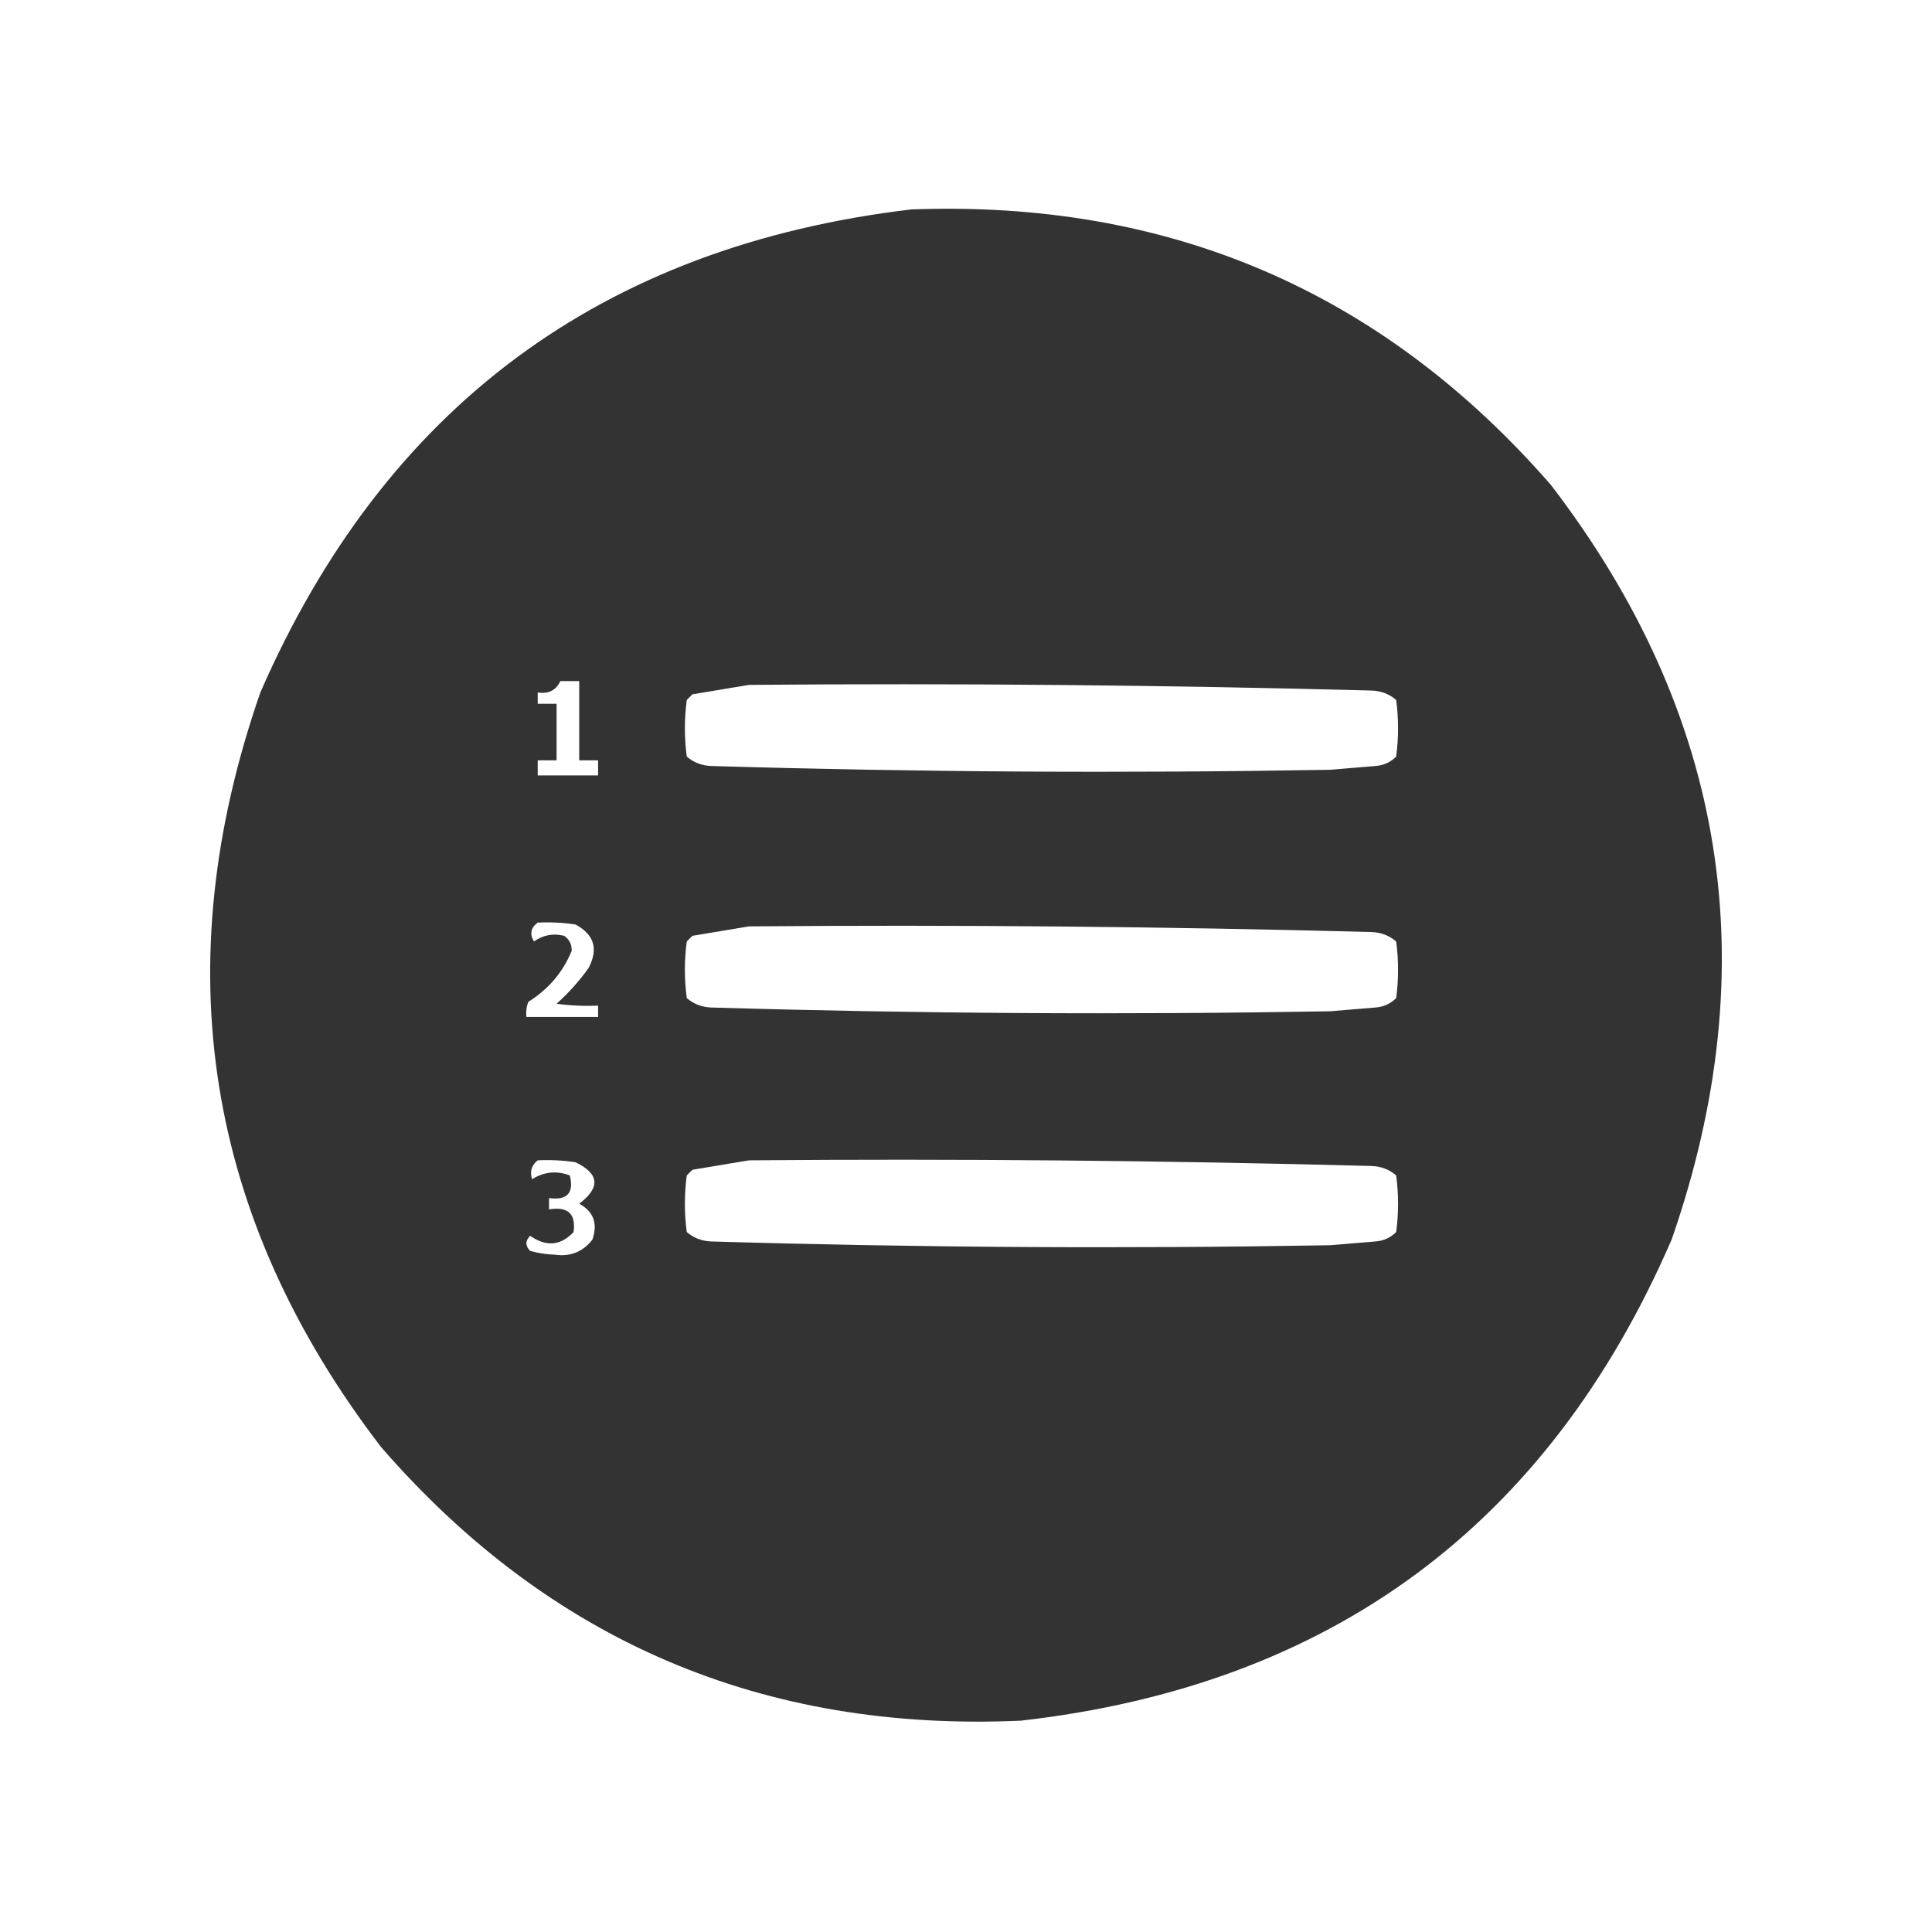 <?xml version="1.0" encoding="UTF-8"?>
<!DOCTYPE svg PUBLIC "-//W3C//DTD SVG 1.1//EN" "http://www.w3.org/Graphics/SVG/1.1/DTD/svg11.dtd">
<svg xmlns="http://www.w3.org/2000/svg" version="1.1" width="512px" height="512px" style="shape-rendering:geometricPrecision; text-rendering:geometricPrecision; image-rendering:optimizeQuality; fill-rule:evenodd; clip-rule:evenodd" xmlns:xlink="http://www.w3.org/1999/xlink">
<g><path style="opacity:1" fill="#333333" d="M 241.5,55.5 C 309.861,52.945 366.361,77.278 411,128.5C 457.569,189.251 468.235,255.918 443,328.5C 410.224,404.166 352.724,446.666 270.5,456C 202.117,459.045 145.617,434.878 101,383.5C 54.431,322.749 43.765,256.082 69,183.5C 101.997,107.908 159.497,65.242 241.5,55.5 Z M 148.5,180.5 C 150.167,180.5 151.833,180.5 153.5,180.5C 153.5,187.5 153.5,194.5 153.5,201.5C 155.167,201.5 156.833,201.5 158.5,201.5C 158.5,202.833 158.5,204.167 158.5,205.5C 153.167,205.5 147.833,205.5 142.5,205.5C 142.5,204.167 142.5,202.833 142.5,201.5C 144.167,201.5 145.833,201.5 147.5,201.5C 147.5,196.5 147.5,191.5 147.5,186.5C 145.833,186.5 144.167,186.5 142.5,186.5C 142.5,185.5 142.5,184.5 142.5,183.5C 145.313,183.975 147.313,182.975 148.5,180.5 Z M 198.5,181.5 C 253.521,181.043 308.521,181.543 363.5,183C 366.007,183.093 368.174,183.926 370,185.5C 370.667,190.5 370.667,195.5 370,200.5C 368.509,202.004 366.676,202.837 364.5,203C 360.5,203.333 356.5,203.667 352.5,204C 297.814,204.952 243.148,204.619 188.5,203C 185.993,202.907 183.826,202.074 182,200.5C 181.333,195.5 181.333,190.5 182,185.5C 182.5,185 183,184.5 183.5,184C 188.643,183.162 193.643,182.328 198.5,181.5 Z M 142.5,244.5 C 145.85,244.335 149.183,244.502 152.5,245C 157.453,247.64 158.62,251.473 156,256.5C 153.537,259.965 150.704,263.131 147.5,266C 151.152,266.499 154.818,266.665 158.5,266.5C 158.5,267.5 158.5,268.5 158.5,269.5C 152.167,269.5 145.833,269.5 139.5,269.5C 139.343,268.127 139.51,266.793 140,265.5C 145.326,262.181 149.159,257.681 151.5,252C 151.561,250.289 150.894,248.956 149.5,248C 146.623,247.275 143.957,247.775 141.5,249.5C 140.316,247.533 140.649,245.866 142.5,244.5 Z M 198.5,245.5 C 253.521,245.043 308.521,245.543 363.5,247C 366.007,247.093 368.174,247.926 370,249.5C 370.667,254.5 370.667,259.5 370,264.5C 368.509,266.004 366.676,266.837 364.5,267C 360.5,267.333 356.5,267.667 352.5,268C 297.814,268.952 243.148,268.619 188.5,267C 185.993,266.907 183.826,266.074 182,264.5C 181.333,259.5 181.333,254.5 182,249.5C 182.5,249 183,248.5 183.5,248C 188.643,247.162 193.643,246.328 198.5,245.5 Z M 142.5,307.5 C 145.85,307.335 149.183,307.502 152.5,308C 158.837,311.036 159.17,314.703 153.5,319C 157.292,321.053 158.458,324.219 157,328.5C 154.464,331.766 151.131,333.1 147,332.5C 144.775,332.435 142.608,332.102 140.5,331.5C 139.167,330.167 139.167,328.833 140.5,327.5C 144.761,330.477 148.594,330.144 152,326.5C 152.668,321.671 150.501,319.671 145.5,320.5C 145.5,319.5 145.5,318.5 145.5,317.5C 150.327,318.152 152.16,316.152 151,311.5C 147.547,310.184 144.214,310.517 141,312.5C 140.36,310.457 140.86,308.79 142.5,307.5 Z M 198.5,307.5 C 253.521,307.043 308.521,307.543 363.5,309C 366.007,309.093 368.174,309.926 370,311.5C 370.667,316.5 370.667,321.5 370,326.5C 368.509,328.004 366.676,328.837 364.5,329C 360.5,329.333 356.5,329.667 352.5,330C 297.814,330.952 243.148,330.619 188.5,329C 185.993,328.907 183.826,328.074 182,326.5C 181.333,321.5 181.333,316.5 182,311.5C 182.5,311 183,310.5 183.5,310C 188.643,309.162 193.643,308.328 198.5,307.5 Z"/></g>
</svg>
